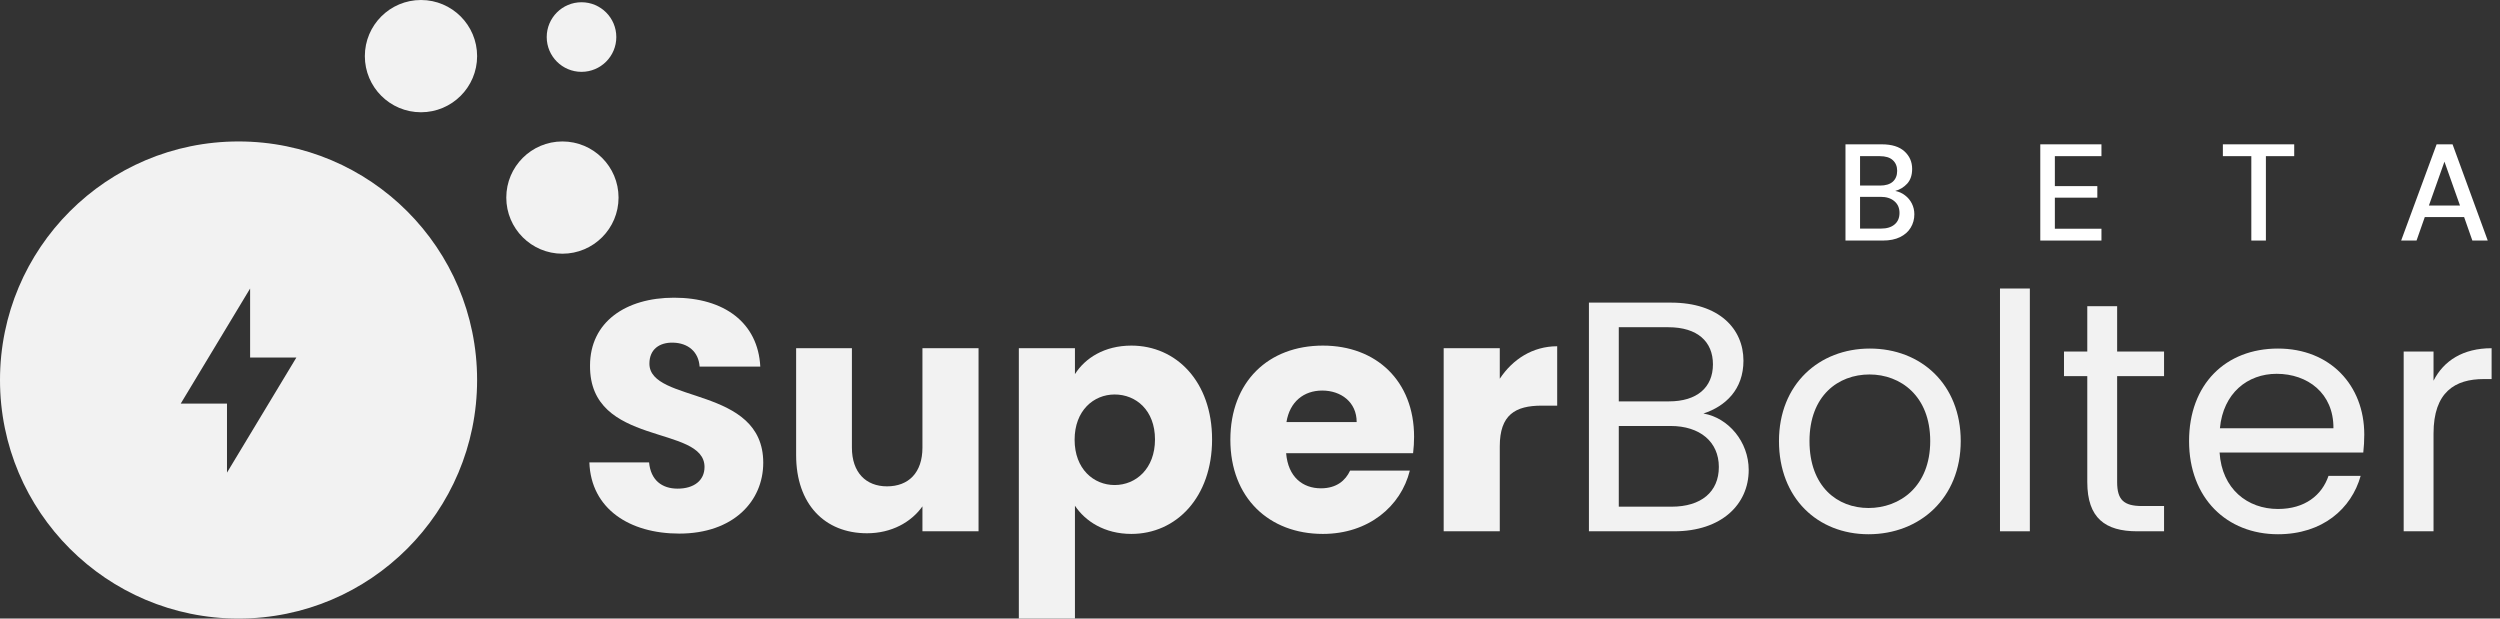 <svg width="291" height="72" viewBox="0 0 291 72" fill="none" xmlns="http://www.w3.org/2000/svg">
<rect x="0" y="0" width="291" height="72" fill="#333333" stroke="none"/>
<path d="M67.688 8.363C69.925 8.363 71.739 6.55 71.739 4.313C71.739 2.075 69.925 0.262 67.688 0.262C65.451 0.262 63.638 2.075 63.638 4.313C63.638 6.55 65.451 8.363 67.688 8.363Z" fill="#F2F2F2"/>
<path fill-rule="evenodd" clip-rule="evenodd" d="M55.535 44.233C55.535 59.568 43.103 72 27.768 72C12.432 72 0 59.568 0 44.233C0 28.897 12.432 16.465 27.768 16.465C43.103 16.465 55.535 28.897 55.535 44.233ZM21.038 46.977L29.113 33.583V41.619H34.497L26.422 55.013V46.977H21.038Z" fill="#F2F2F2"/>
<path d="M65.466 29.532C69.074 29.532 71.999 26.607 71.999 22.998C71.999 19.39 69.074 16.465 65.466 16.465C61.858 16.465 58.932 19.39 58.932 22.998C58.932 26.607 61.858 29.532 65.466 29.532Z" fill="#F2F2F2"/>
<path d="M49.002 13.067C52.611 13.067 55.536 10.142 55.536 6.534C55.536 2.925 52.611 0 49.002 0C45.394 0 42.468 2.925 42.468 6.534C42.468 10.142 45.394 13.067 49.002 13.067Z" fill="#F2F2F2"/>
<path d="M88.842 53.861C88.842 44.887 75.591 46.987 75.591 42.328C75.591 40.648 76.775 39.846 78.34 39.884C80.097 39.922 81.319 40.953 81.434 42.672H88.498C88.231 37.555 84.298 34.652 78.455 34.652C72.841 34.652 68.679 37.478 68.679 42.557C68.602 52.066 82.006 49.393 82.006 54.357C82.006 55.923 80.784 56.878 78.875 56.878C77.042 56.878 75.743 55.885 75.553 53.823H68.602C68.793 59.245 73.299 62.11 79.066 62.11C85.329 62.11 88.842 58.367 88.842 53.861Z" fill="#F2F2F2"/>
<path d="M113.903 40.533H107.372V52.104C107.372 55.007 105.768 56.611 103.248 56.611C100.804 56.611 99.162 55.007 99.162 52.104V40.533H92.67V52.983C92.67 58.673 95.992 62.072 100.919 62.072C103.783 62.072 106.074 60.773 107.372 58.94V61.842H113.903V40.533Z" fill="#F2F2F2"/>
<path d="M125.123 43.55V40.533H118.593V72H125.123V58.864C126.307 60.658 128.56 62.148 131.692 62.148C136.924 62.148 141.086 57.871 141.086 51.15C141.086 44.428 136.924 40.228 131.692 40.228C128.56 40.228 126.307 41.679 125.123 43.55ZM134.441 51.15C134.441 54.548 132.226 56.458 129.744 56.458C127.3 56.458 125.085 54.587 125.085 51.188C125.085 47.789 127.3 45.918 129.744 45.918C132.226 45.918 134.441 47.751 134.441 51.15Z" fill="#F2F2F2"/>
<path d="M153.906 45.46C156.083 45.46 157.916 46.796 157.916 49.126H149.744C150.126 46.758 151.768 45.46 153.906 45.46ZM164.103 54.778H157.152C156.618 55.923 155.587 56.84 153.754 56.84C151.653 56.84 149.935 55.541 149.706 52.754H164.484C164.561 52.104 164.599 51.455 164.599 50.844C164.599 44.352 160.207 40.228 153.983 40.228C147.643 40.228 143.214 44.428 143.214 51.188C143.214 57.947 147.72 62.148 153.983 62.148C159.291 62.148 163.071 58.94 164.103 54.778Z" fill="#F2F2F2"/>
<path d="M174.574 51.952C174.574 48.285 176.369 47.216 179.462 47.216H181.257V40.304C178.393 40.304 176.064 41.832 174.574 44.085V40.533H168.044V61.842H174.574V51.952Z" fill="#F2F2F2"/>
<path d="M200.074 54.357C200.074 57.26 198.012 58.978 194.575 58.978H188.426V49.584H194.46C197.859 49.584 200.074 51.417 200.074 54.357ZM199.386 42.404C199.386 45.116 197.515 46.72 194.269 46.72H188.426V38.089H194.193C197.592 38.089 199.386 39.77 199.386 42.404ZM203.549 54.701C203.549 51.417 201.181 48.629 198.279 48.133C200.838 47.293 202.938 45.345 202.938 41.984C202.938 38.28 200.112 35.225 194.498 35.225H184.951V61.842H194.88C200.379 61.842 203.549 58.711 203.549 54.701Z" fill="#F2F2F2"/>
<path d="M228.229 51.341C228.229 44.734 223.609 40.572 217.651 40.572C211.732 40.572 207.073 44.734 207.073 51.341C207.073 57.985 211.579 62.186 217.498 62.186C223.456 62.186 228.229 57.985 228.229 51.341ZM210.625 51.341C210.625 46.071 213.947 43.588 217.613 43.588C221.203 43.588 224.678 46.071 224.678 51.341C224.678 56.649 221.126 59.131 217.498 59.131C213.871 59.131 210.625 56.649 210.625 51.341Z" fill="#F2F2F2"/>
<path d="M232.799 61.842H236.274V33.583H232.799V61.842Z" fill="#F2F2F2"/>
<path d="M242.96 56.114C242.96 60.315 245.061 61.842 248.765 61.842H251.896V58.902H249.338C247.199 58.902 246.435 58.176 246.435 56.114V43.779H251.896V40.915H246.435V35.645H242.96V40.915H240.249V43.779H242.96V56.114Z" fill="#F2F2F2"/>
<path d="M265.005 43.512C268.594 43.512 271.649 45.765 271.611 49.851H258.398C258.78 45.765 261.606 43.512 265.005 43.512ZM274.781 55.389H271.038C270.275 57.642 268.289 59.245 265.157 59.245C261.606 59.245 258.627 56.916 258.36 52.677H275.086C275.163 51.952 275.201 51.341 275.201 50.577C275.201 44.849 271.229 40.572 265.157 40.572C259.047 40.572 254.808 44.734 254.808 51.341C254.808 57.985 259.2 62.186 265.157 62.186C270.351 62.186 273.712 59.207 274.781 55.389Z" fill="#F2F2F2"/>
<path d="M283.263 50.462C283.263 45.612 285.784 44.123 289.106 44.123H290.023V40.533C286.7 40.533 284.447 41.984 283.263 44.314V40.915H279.788V61.842H283.263V50.462Z" fill="#F2F2F2"/>
<path d="M214.814 28V16.8H219.038C220.201 16.8 221.081 17.072 221.678 17.616C222.276 18.16 222.574 18.843 222.574 19.664C222.574 20.378 222.382 20.949 221.998 21.376C221.614 21.792 221.15 22.075 220.606 22.224C221.033 22.309 221.412 22.48 221.742 22.736C222.084 22.992 222.35 23.312 222.542 23.696C222.734 24.08 222.83 24.496 222.83 24.944C222.83 25.52 222.686 26.043 222.398 26.512C222.121 26.971 221.71 27.333 221.166 27.6C220.622 27.866 219.956 28 219.166 28H214.814ZM216.51 21.6H218.83C219.481 21.6 219.977 21.451 220.318 21.152C220.66 20.843 220.83 20.421 220.83 19.888C220.83 19.365 220.66 18.949 220.318 18.64C219.988 18.331 219.481 18.176 218.798 18.176H216.51V21.6ZM216.51 26.608H218.942C219.625 26.608 220.153 26.448 220.526 26.128C220.91 25.808 221.102 25.36 221.102 24.784C221.102 24.208 220.905 23.755 220.51 23.424C220.116 23.082 219.582 22.912 218.91 22.912H216.51V26.608Z" fill="white"/>
<path d="M237.489 28V16.8H244.609V18.176H239.185V21.664H244.129V23.008H239.185V26.624H244.609V28H237.489Z" fill="white"/>
<path d="M262.054 28V18.176H258.742V16.8H267.046V18.176H263.75V28H262.054Z" fill="white"/>
<path d="M279.494 28L283.622 16.8H285.478L289.574 28H287.782L286.822 25.264H282.246L281.286 28H279.494ZM282.726 23.92H286.342L284.534 18.816L282.726 23.92Z" fill="white"/>
</svg>
